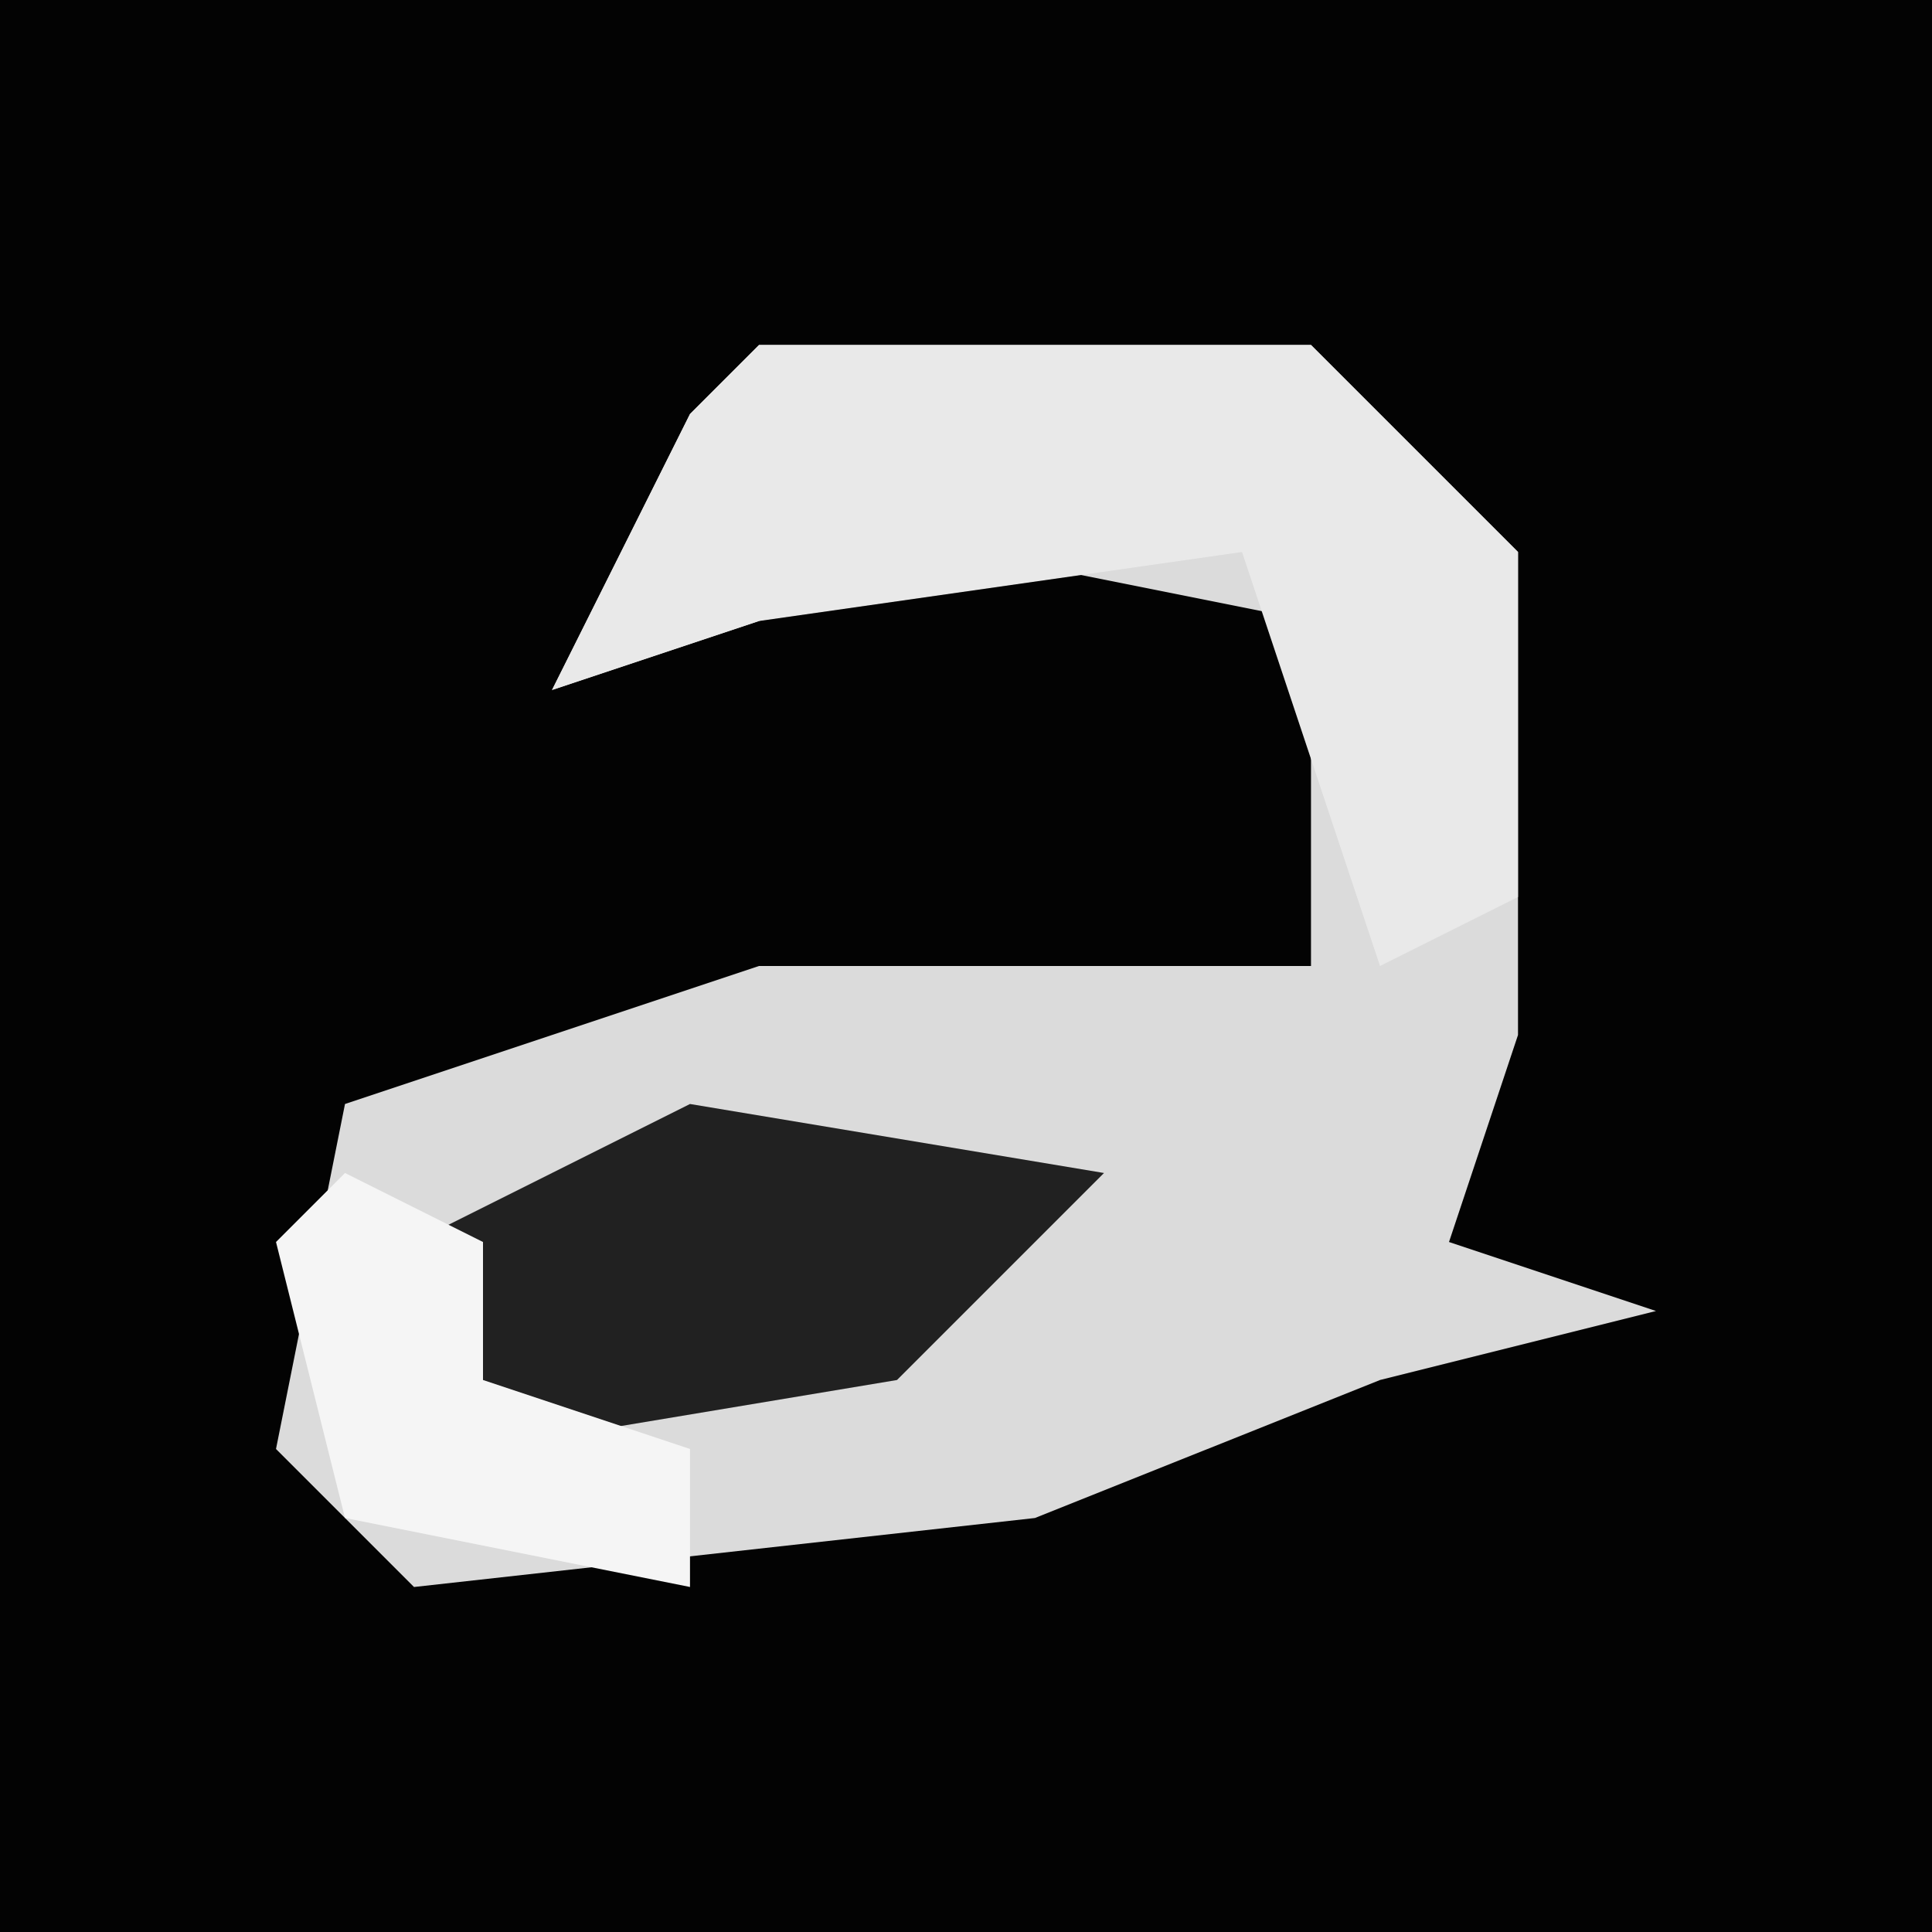 <?xml version="1.0" encoding="UTF-8"?>
<svg version="1.1" xmlns="http://www.w3.org/2000/svg" width="28" height="28">
<path d="M0,0 L28,0 L28,28 L0,28 Z " fill="#030303" transform="translate(0,0)"/>
<path d="M0,0 L8,0 L11,3 L11,10 L10,13 L13,14 L9,15 L4,17 L-5,18 L-7,16 L-6,11 L0,9 L8,9 L8,4 L3,3 L-3,5 L-1,1 Z " fill="#DBDBDB" transform="translate(11,5)"/>
<path d="M0,0 L8,0 L11,3 L11,8 L9,9 L7,3 L0,4 L-3,5 L-1,1 Z M8,9 Z " fill="#E9E9E9" transform="translate(11,5)"/>
<path d="M0,0 L6,1 L3,4 L-3,5 L-4,2 Z " fill="#212121" transform="translate(10,16)"/>
<path d="M0,0 L2,1 L2,3 L5,4 L5,6 L0,5 L-1,1 Z " fill="#F5F5F5" transform="translate(5,17)"/>
</svg>
